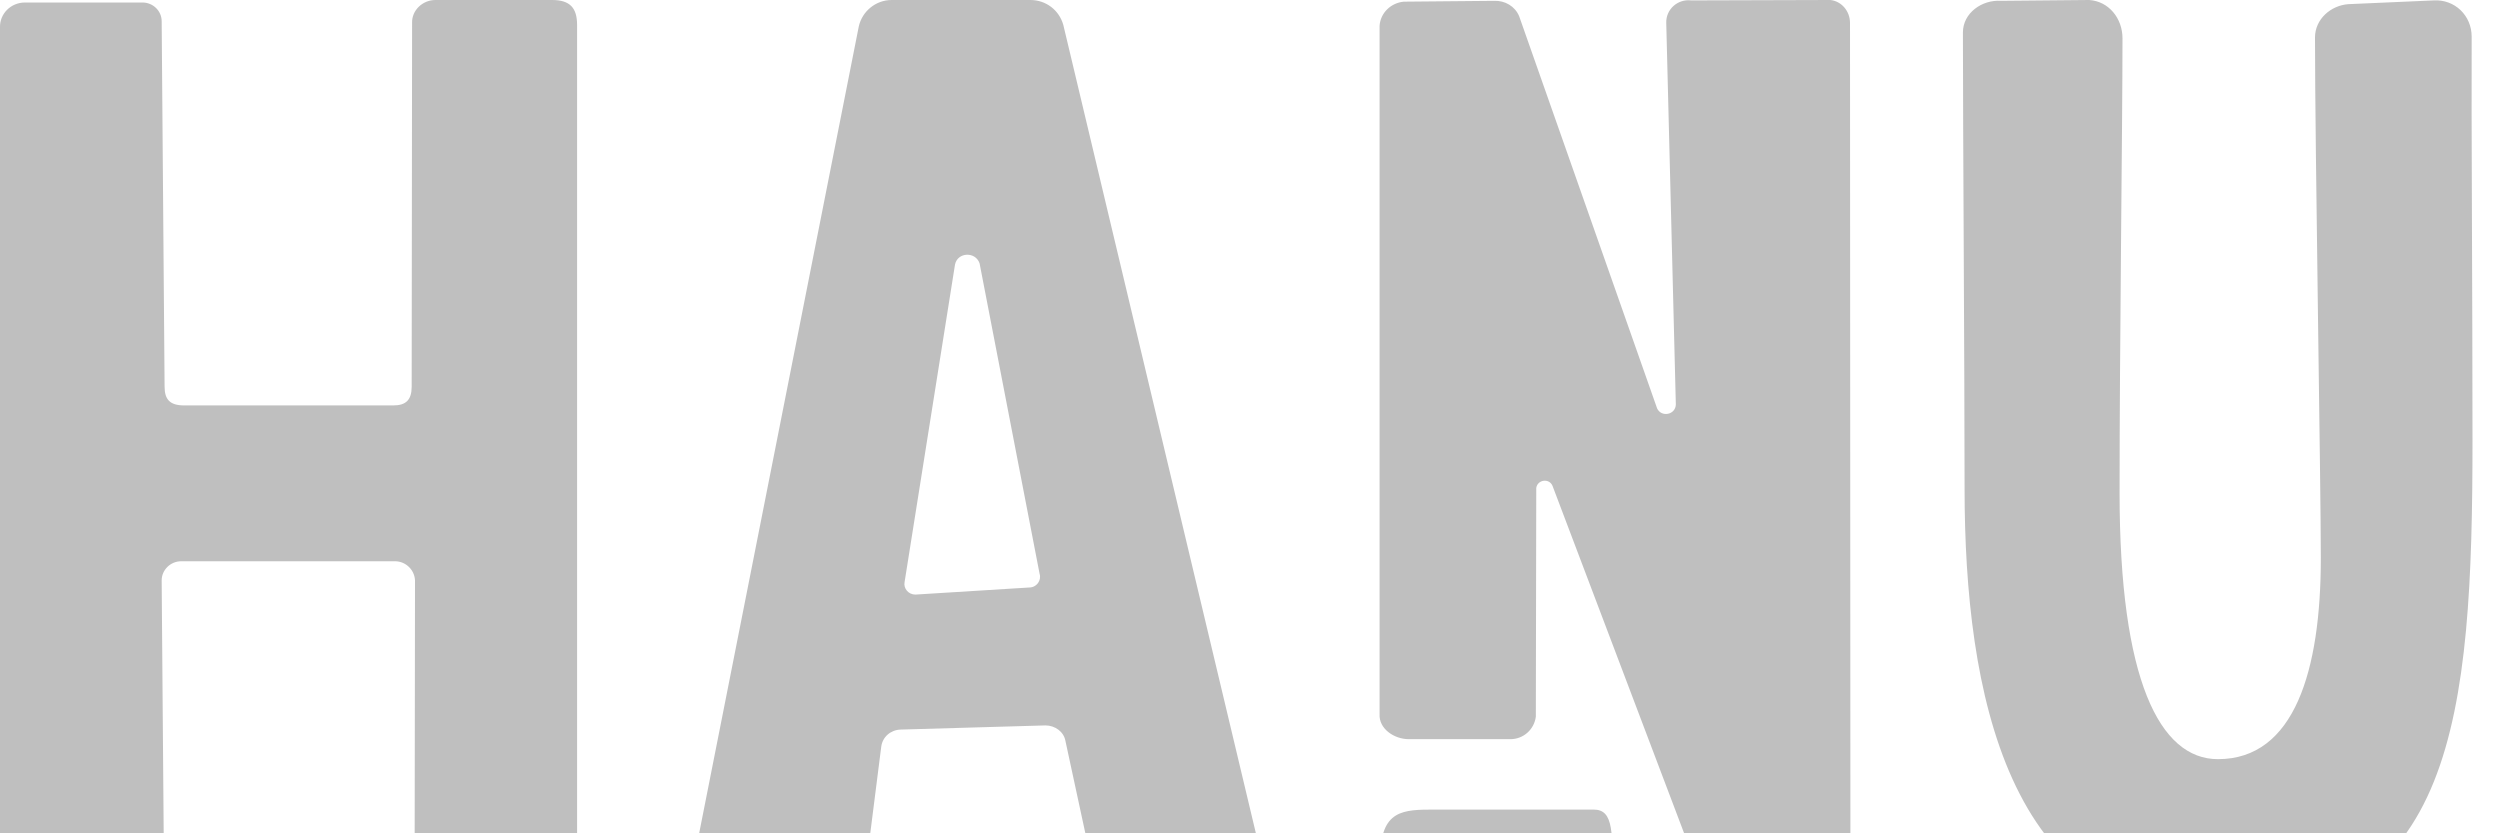 <svg width="60" height="20" xmlns="http://www.w3.org/2000/svg" xmlns:svg="http://www.w3.org/2000/svg">
 <g class="layer">
  <title>Layer 1</title>
  <path d="m9.48,13.47l-2.64,0l-0.86,0l-1.63,0c-0.26,0 -0.47,0.21 -0.47,0.46l0.06,7.52c0,0.3 -0.25,0.55 -0.56,0.55l-2.78,0c-0.33,0 -0.59,-0.26 -0.6,-0.58l0,-20.76c-0.01,-0.33 0.26,-0.6 0.6,-0.6l2.82,0c0.25,0 0.46,0.2 0.46,0.45l0.07,8.77c0,0.31 0.13,0.45 0.47,0.45l2.44,0l2.58,0c0.3,0 0.44,-0.13 0.44,-0.45c0,0 0.01,-6.74 0.01,-8.73c-0.01,-0.3 0.25,-0.55 0.56,-0.55l2.8,0c0.43,0 0.6,0.19 0.6,0.6l0,20.82c0,0.32 -0.1,0.58 -0.6,0.58l-2.79,0c-0.41,0 -0.51,-0.23 -0.51,-0.51l0.01,-7.56c-0.01,-0.25 -0.22,-0.46 -0.48,-0.46z" fill="#bfbfbf" id="svg_1" transform="matrix(1, 0, 0, 1, 0, 0)"/>
  <path d="m30.38,21c0.13,0.48 -0.23,0.95 -0.73,0.98l-2.47,0c-0.4,0.02 -0.75,-0.25 -0.84,-0.63l-0.77,-3.57c-0.04,-0.22 -0.25,-0.37 -0.48,-0.37l-3.48,0.1c-0.24,0.01 -0.43,0.18 -0.46,0.41l-0.43,3.39c-0.06,0.46 -0.51,0.77 -0.97,0.67l-2.55,0.01c-0.44,-0.09 -0.71,-0.51 -0.63,-0.93l4.04,-20.42c0.08,-0.37 0.41,-0.64 0.79,-0.64l3.33,0c0.37,0 0.69,0.24 0.79,0.6l4.86,20.4zm-5.43,-7.23l-1.44,-7.45c-0.1,-0.29 -0.53,-0.27 -0.59,0.03l-1.21,7.62c-0.03,0.15 0.09,0.3 0.26,0.3l2.73,-0.17c0.18,0 0.3,-0.17 0.25,-0.33z" fill="#bfbfbf" id="svg_2" transform="matrix(1, 0, 0, 1, 0, 0)"/>
  <path d="m33.11,0.62c0.02,-0.31 0.27,-0.55 0.58,-0.58l2.17,-0.02c0.26,-0.01 0.5,0.13 0.6,0.37l3.31,9.41c0.1,0.22 0.44,0.16 0.45,-0.09l-0.23,-9.16c-0.01,-0.33 0.28,-0.58 0.6,-0.54l3.34,-0.01c0.27,0.03 0.47,0.27 0.47,0.55l0.01,20.76c-0.02,0.32 -0.28,0.57 -0.6,0.58l-2.24,-0.03c-0.26,0.01 -0.49,-0.14 -0.59,-0.38l-3.72,-9.82c-0.08,-0.19 -0.36,-0.15 -0.39,0.05l-0.01,5.49c-0.04,0.31 -0.3,0.54 -0.61,0.54l-2.44,0c-0.35,0 -0.72,-0.25 -0.7,-0.6l0,-16.52z" fill="#bfbfbf" id="svg_3" transform="matrix(1, 0, 0, 1, 0, 0)"/>
  <path d="m38.7,21.2c0,0.89 -1.01,0.75 -1.01,0.75c0,0 -2.71,0 -3.68,0c-0.94,0 -0.88,-0.44 -0.88,-1.38c0,-1.14 0.55,-1.14 1.31,-1.14c0.56,0 3.12,0 3.81,0c0.49,0 0.45,0.57 0.45,1.77z" fill="#bfbfbf" id="svg_4"/>
  <path d="m59.34,10.55c0,6.62 -0.43,11.45 -6.12,11.45c-5.03,0 -6.07,-5.39 -6.07,-10.27c0,-2.81 -0.04,-8.69 -0.04,-10.95c0,-0.47 0.46,-0.79 0.91,-0.76l2.12,-0.02c0.47,0.03 0.8,0.44 0.8,0.92c0,2.09 -0.07,7.37 -0.07,10.91c0,4.48 0.96,6.39 2.36,6.39c1.84,0 2.47,-2.13 2.47,-4.83c0,-1.76 -0.14,-9.88 -0.14,-12.49c0,-0.44 0.38,-0.77 0.8,-0.8l2.05,-0.09c0.5,-0.03 0.91,0.36 0.91,0.87c-0.01,1.93 0.02,6.28 0.02,9.67z" fill="#bfbfbf" id="svg_5"/>
 </g>

</svg>